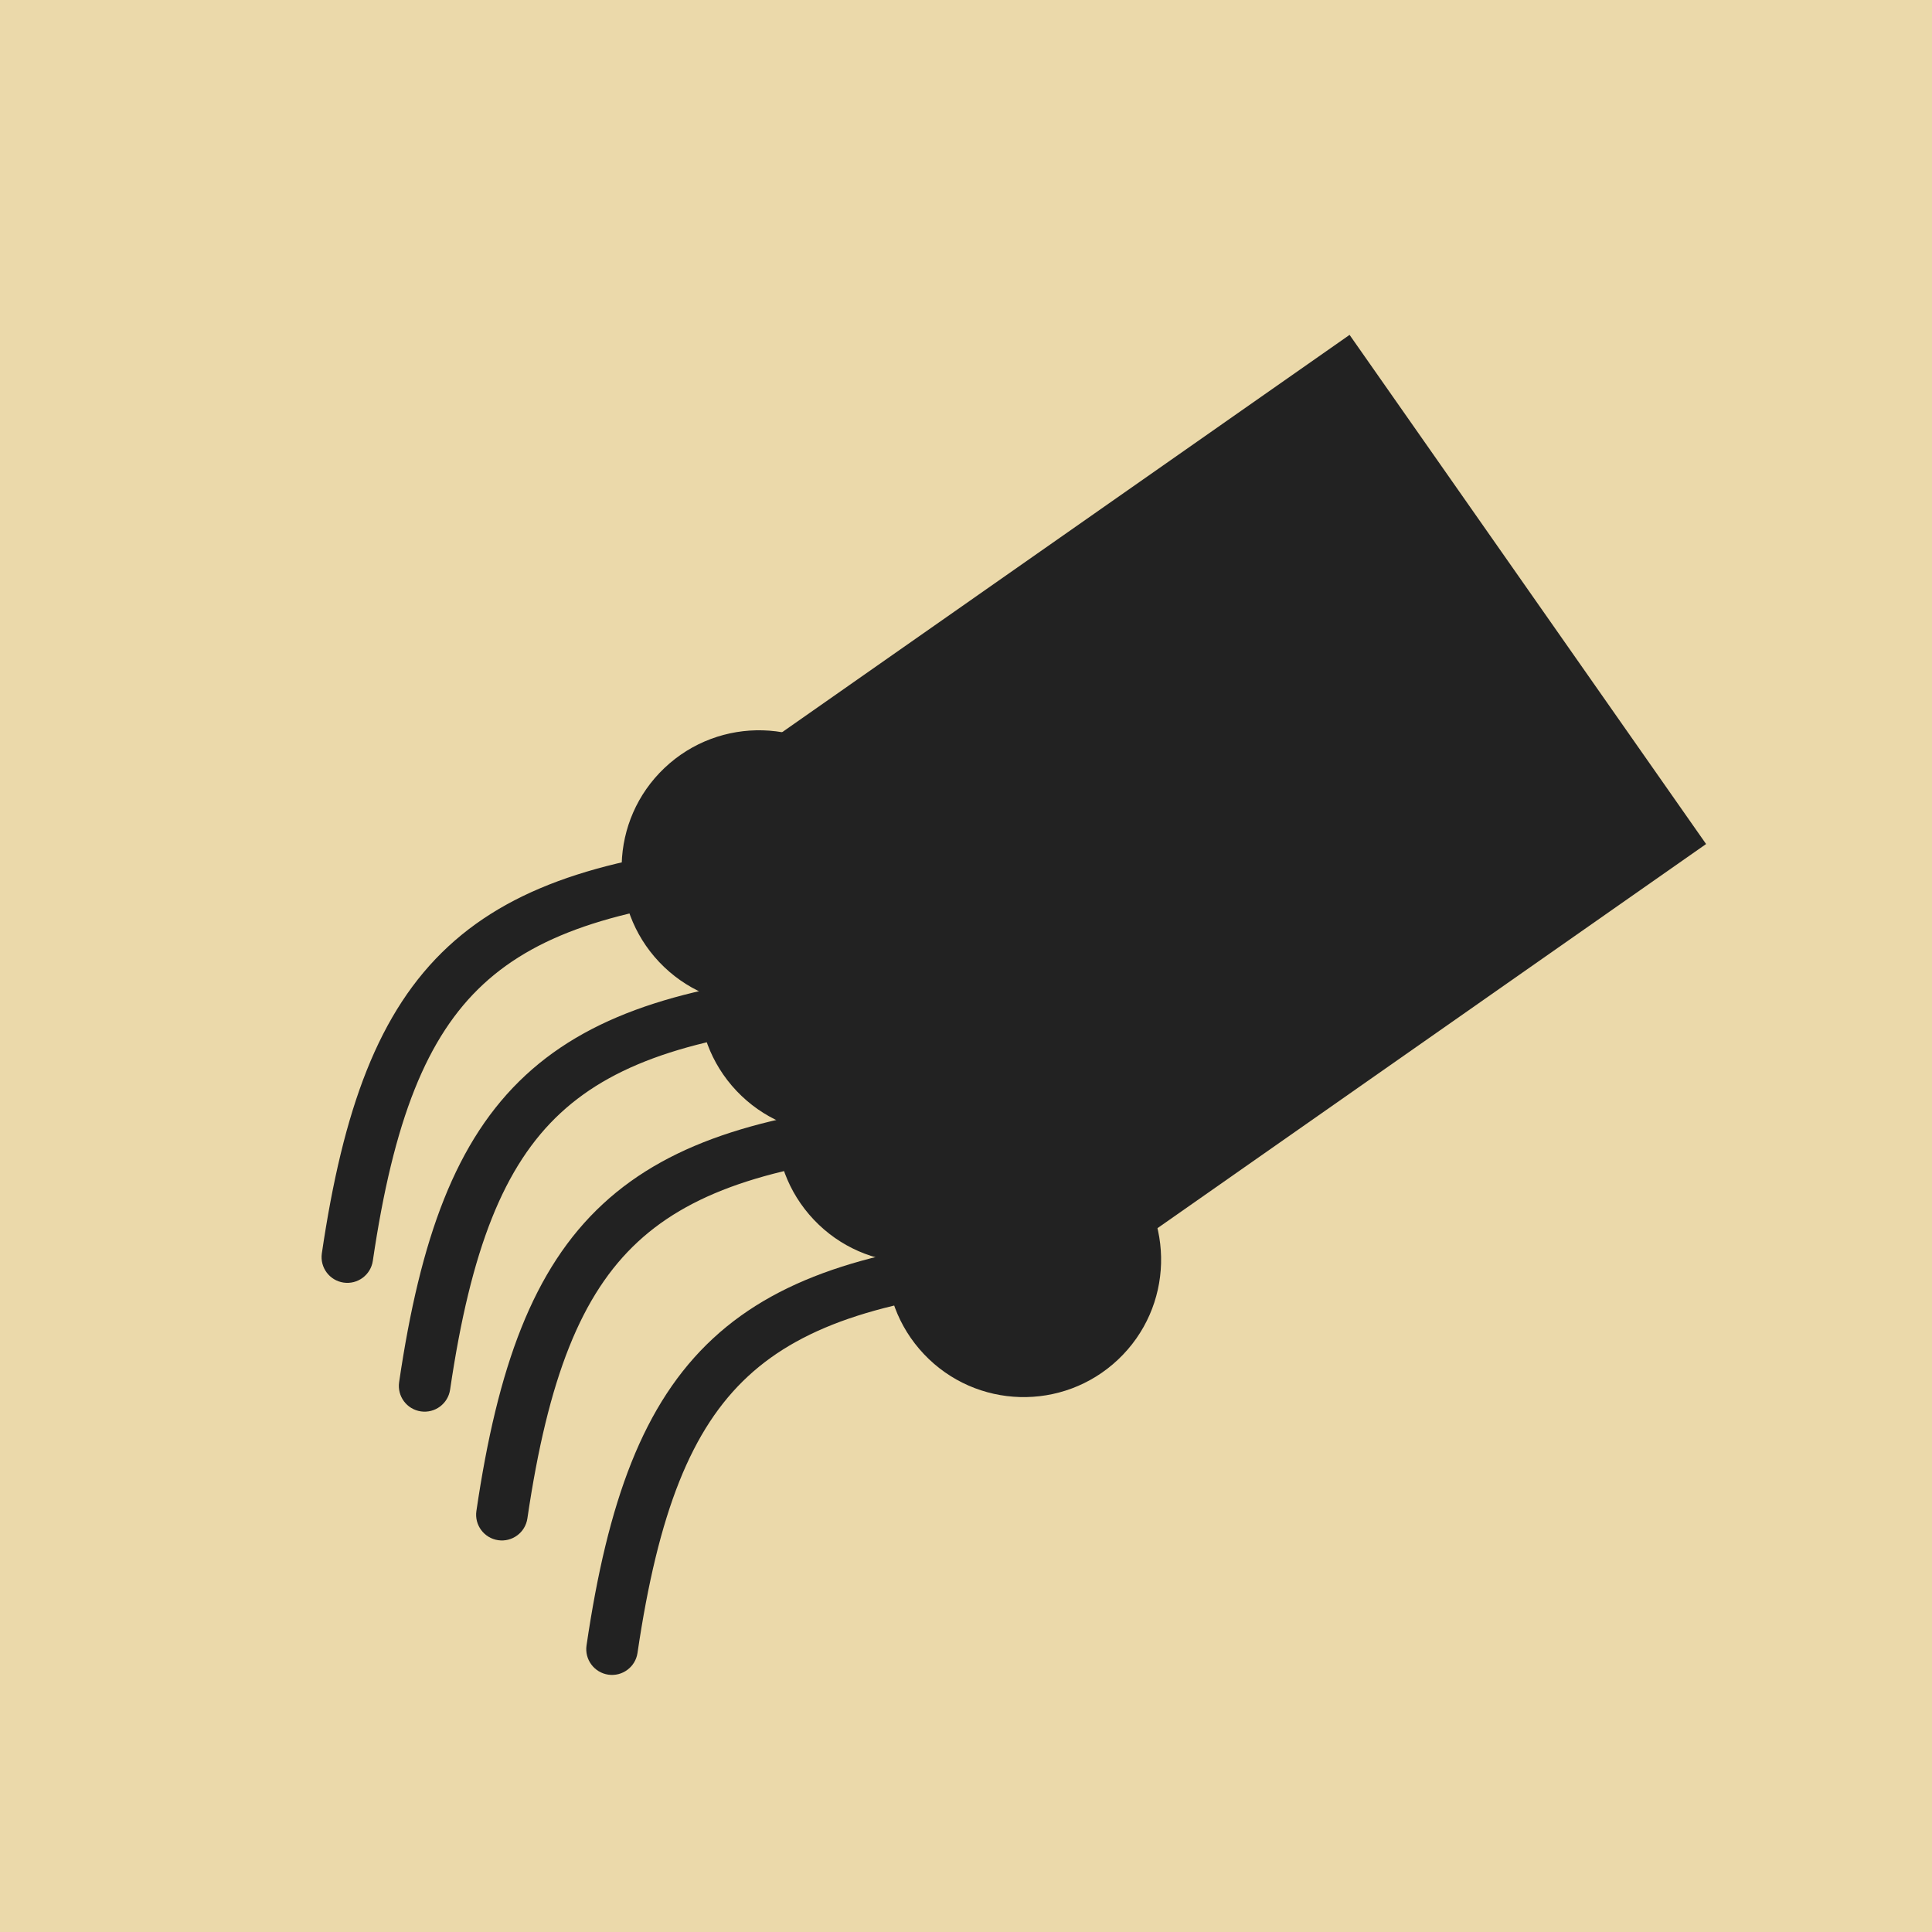 <svg width="75" height="75" viewBox="0 0 75 75" fill="none" xmlns="http://www.w3.org/2000/svg">
<rect y="75" width="75" height="75" transform="rotate(-90 0 75)" fill="#EBD9AA"/>
<g filter="url(#filter0_d_5_31)">
<rect x="28" y="26.078" width="29.775" height="24.129" transform="rotate(-35 28 26.078)" fill="#222222"/>
</g>
<g filter="url(#filter1_d_5_31)">
<path d="M12.494 44.655C12.414 45.202 12.791 45.71 13.338 45.79C13.884 45.87 14.392 45.493 14.473 44.946L12.494 44.655ZM25.591 33.347C27.615 35.487 30.991 35.581 33.131 33.557C35.27 31.533 35.364 28.157 33.34 26.017C31.316 23.878 27.94 23.784 25.8 25.808C23.661 27.832 23.567 31.208 25.591 33.347ZM14.473 44.946C15.277 39.485 16.564 36.242 18.763 34.206C20.967 32.166 24.267 31.167 29.558 30.678L29.374 28.687C23.997 29.183 20.119 30.225 17.404 32.739C14.685 35.256 13.315 39.08 12.494 44.655L14.473 44.946Z" fill="#222222"/>
</g>
<g filter="url(#filter2_d_5_31)">
<path d="M15.494 49.655C15.414 50.202 15.791 50.71 16.338 50.79C16.884 50.87 17.392 50.493 17.473 49.946L15.494 49.655ZM28.591 38.347C30.615 40.487 33.991 40.581 36.131 38.557C38.27 36.533 38.364 33.157 36.34 31.017C34.316 28.878 30.94 28.784 28.8 30.808C26.661 32.832 26.567 36.208 28.591 38.347ZM17.473 49.946C18.277 44.485 19.564 41.242 21.763 39.206C23.967 37.166 27.267 36.167 32.558 35.678L32.374 33.687C26.997 34.183 23.119 35.225 20.404 37.739C17.685 40.256 16.315 44.08 15.494 49.655L17.473 49.946Z" fill="#222222"/>
</g>
<g filter="url(#filter3_d_5_31)">
<path d="M18.494 54.655C18.413 55.202 18.791 55.71 19.338 55.79C19.884 55.87 20.392 55.493 20.473 54.946L18.494 54.655ZM31.591 43.347C33.615 45.487 36.991 45.581 39.131 43.557C41.27 41.533 41.364 38.157 39.34 36.017C37.316 33.877 33.94 33.784 31.8 35.808C29.661 37.832 29.567 41.208 31.591 43.347ZM20.473 54.946C21.277 49.485 22.564 46.242 24.763 44.206C26.967 42.166 30.267 41.167 35.558 40.678L35.374 38.687C29.997 39.183 26.119 40.225 23.404 42.739C20.685 45.256 19.315 49.08 18.494 54.655L20.473 54.946Z" fill="#222222"/>
</g>
<g filter="url(#filter4_d_5_31)">
<path d="M22.769 59.875C22.689 60.421 23.067 60.929 23.613 61.01C24.159 61.09 24.668 60.712 24.748 60.166L22.769 59.875ZM35.867 48.567C37.891 50.707 41.266 50.801 43.406 48.776C45.546 46.752 45.64 43.377 43.615 41.237C41.591 39.097 38.216 39.003 36.076 41.028C33.936 43.052 33.842 46.427 35.867 48.567ZM24.748 60.166C25.552 54.704 26.84 51.462 29.039 49.426C31.242 47.386 34.542 46.386 39.833 45.898L39.649 43.906C34.273 44.403 30.395 45.444 27.68 47.958C24.961 50.476 23.59 54.3 22.769 59.875L24.748 60.166Z" fill="#222222"/>
</g>
<defs>
<filter id="filter0_d_5_31" x="24" y="9" width="46.23" height="44.843" filterUnits="userSpaceOnUse" color-interpolation-filters="sRGB">
<feFlood flood-opacity="0" result="BackgroundImageFix"/>
<feColorMatrix in="SourceAlpha" type="matrix" values="0 0 0 0 0 0 0 0 0 0 0 0 0 0 0 0 0 0 127 0" result="hardAlpha"/>
<feOffset dy="4"/>
<feGaussianBlur stdDeviation="2"/>
<feComposite in2="hardAlpha" operator="out"/>
<feColorMatrix type="matrix" values="0 0 0 0 0 0 0 0 0 0 0 0 0 0 0 0 0 0 0.25 0"/>
<feBlend mode="normal" in2="BackgroundImageFix" result="effect1_dropShadow_5_31"/>
<feBlend mode="normal" in="SourceGraphic" in2="effect1_dropShadow_5_31" result="shape"/>
</filter>
<filter id="filter1_d_5_31" x="8.483" y="24.349" width="30.316" height="29.452" filterUnits="userSpaceOnUse" color-interpolation-filters="sRGB">
<feFlood flood-opacity="0" result="BackgroundImageFix"/>
<feColorMatrix in="SourceAlpha" type="matrix" values="0 0 0 0 0 0 0 0 0 0 0 0 0 0 0 0 0 0 127 0" result="hardAlpha"/>
<feOffset dy="4"/>
<feGaussianBlur stdDeviation="2"/>
<feComposite in2="hardAlpha" operator="out"/>
<feColorMatrix type="matrix" values="0 0 0 0 0 0 0 0 0 0 0 0 0 0 0 0 0 0 0.25 0"/>
<feBlend mode="normal" in2="BackgroundImageFix" result="effect1_dropShadow_5_31"/>
<feBlend mode="normal" in="SourceGraphic" in2="effect1_dropShadow_5_31" result="shape"/>
</filter>
<filter id="filter2_d_5_31" x="11.483" y="29.349" width="30.316" height="29.452" filterUnits="userSpaceOnUse" color-interpolation-filters="sRGB">
<feFlood flood-opacity="0" result="BackgroundImageFix"/>
<feColorMatrix in="SourceAlpha" type="matrix" values="0 0 0 0 0 0 0 0 0 0 0 0 0 0 0 0 0 0 127 0" result="hardAlpha"/>
<feOffset dy="4"/>
<feGaussianBlur stdDeviation="2"/>
<feComposite in2="hardAlpha" operator="out"/>
<feColorMatrix type="matrix" values="0 0 0 0 0 0 0 0 0 0 0 0 0 0 0 0 0 0 0.25 0"/>
<feBlend mode="normal" in2="BackgroundImageFix" result="effect1_dropShadow_5_31"/>
<feBlend mode="normal" in="SourceGraphic" in2="effect1_dropShadow_5_31" result="shape"/>
</filter>
<filter id="filter3_d_5_31" x="14.483" y="34.349" width="30.316" height="29.452" filterUnits="userSpaceOnUse" color-interpolation-filters="sRGB">
<feFlood flood-opacity="0" result="BackgroundImageFix"/>
<feColorMatrix in="SourceAlpha" type="matrix" values="0 0 0 0 0 0 0 0 0 0 0 0 0 0 0 0 0 0 127 0" result="hardAlpha"/>
<feOffset dy="4"/>
<feGaussianBlur stdDeviation="2"/>
<feComposite in2="hardAlpha" operator="out"/>
<feColorMatrix type="matrix" values="0 0 0 0 0 0 0 0 0 0 0 0 0 0 0 0 0 0 0.25 0"/>
<feBlend mode="normal" in2="BackgroundImageFix" result="effect1_dropShadow_5_31"/>
<feBlend mode="normal" in="SourceGraphic" in2="effect1_dropShadow_5_31" result="shape"/>
</filter>
<filter id="filter4_d_5_31" x="18.759" y="39.569" width="30.316" height="29.452" filterUnits="userSpaceOnUse" color-interpolation-filters="sRGB">
<feFlood flood-opacity="0" result="BackgroundImageFix"/>
<feColorMatrix in="SourceAlpha" type="matrix" values="0 0 0 0 0 0 0 0 0 0 0 0 0 0 0 0 0 0 127 0" result="hardAlpha"/>
<feOffset dy="4"/>
<feGaussianBlur stdDeviation="2"/>
<feComposite in2="hardAlpha" operator="out"/>
<feColorMatrix type="matrix" values="0 0 0 0 0 0 0 0 0 0 0 0 0 0 0 0 0 0 0.25 0"/>
<feBlend mode="normal" in2="BackgroundImageFix" result="effect1_dropShadow_5_31"/>
<feBlend mode="normal" in="SourceGraphic" in2="effect1_dropShadow_5_31" result="shape"/>
</filter>
</defs>
</svg>
